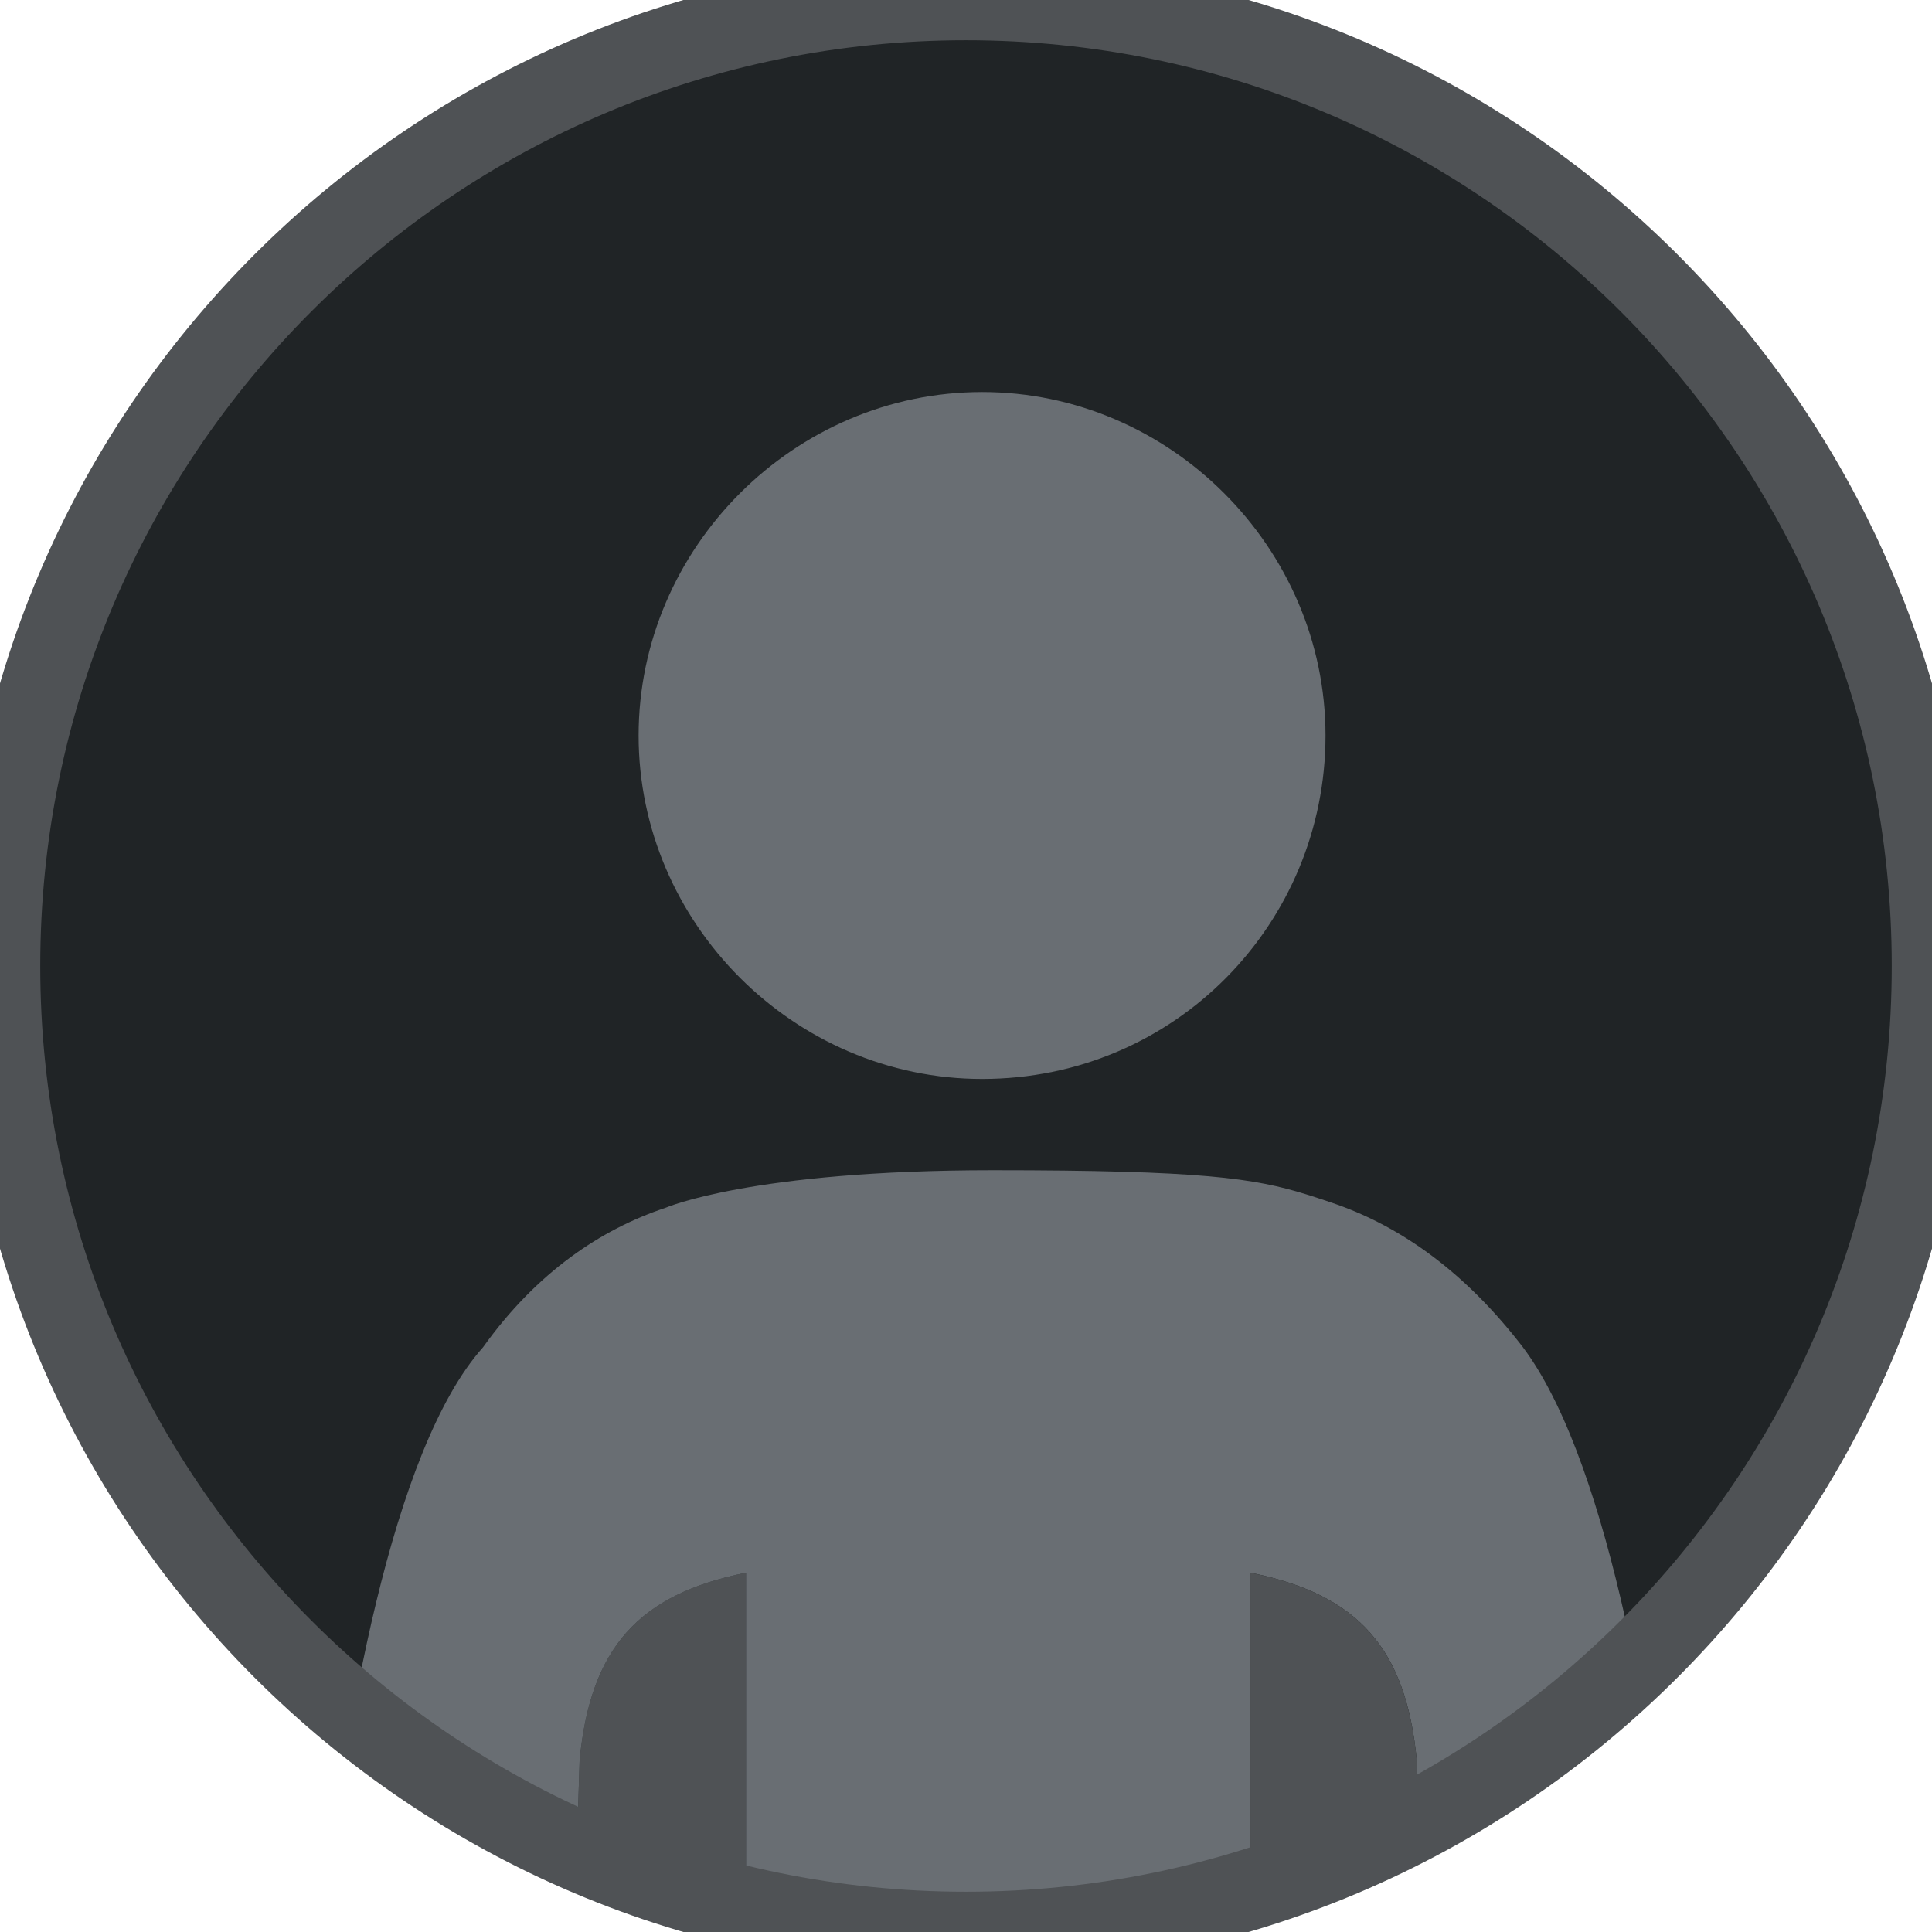 <?xml version="1.0" encoding="UTF-8"?><svg version="1.1" width="24px" height="24px" viewBox="0 0 24.0 24.0" xmlns="http://www.w3.org/2000/svg" xmlns:xlink="http://www.w3.org/1999/xlink"><defs><clipPath id="i0"><path d="M12,0 C18.627,0 24,5.373 24,12 C24,18.627 18.627,24 12,24 C5.373,24 0,18.627 0,12 C0,5.373 5.373,0 12,0 Z"></path></clipPath><clipPath id="i1"><path d="M4.267,0 C6.6,0 8.533,1.933 8.533,4.267 C8.533,6.6 6.667,8.533 4.267,8.533 C1.933,8.533 0,6.6 0,4.267 C0,1.933 1.933,0 4.267,0 Z"></path></clipPath><clipPath id="i2"><path d="M2.133,0 L2.133,4.467 L0,4.467 L0.067,2.333 C0.2,0.933 0.8,0.267 2.133,0 Z"></path></clipPath><clipPath id="i3"><path d="M8.333,0 C10.933,0 11.58,0.1 12.228,0.3 L12.378,0.348 C12.428,0.365 12.48,0.382 12.533,0.4 C13.333,0.667 14.133,1.2 14.867,2.133 C15.933,3.467 16.533,6.867 16.8,9.467 L13.667,9.467 L13.6,7.333 C13.467,5.933 12.867,5.267 11.533,5 L11.533,9.467 L5.267,9.467 L5.267,5 C3.933,5.267 3.333,5.933 3.2,7.333 L3.133,9.467 L0,9.467 C0.267,6.933 0.867,3.467 2,2.2 C2.667,1.267 3.467,0.733 4.267,0.467 C4.267,0.467 5.333,0 8.333,0 Z"></path></clipPath><clipPath id="i4"><path d="M0,0 C1.333,0.267 1.933,0.933 2.067,2.333 L2.133,4.467 L0,4.467 Z"></path></clipPath></defs><g clip-path="url(#i0)"><polygon points="0,0 24,0 24,24 0,24 0,0" stroke="none" fill="#202426"></polygon><g transform="translate(4 4.87)"><g transform="translate(3.933 0.0)"><g clip-path="url(#i1)"><polygon points="0,0 8.533,0 8.533,8.533 0,8.533 0,0" stroke="none" fill="#696E73"></polygon></g></g><g transform="translate(3.133 14.667)"><g clip-path="url(#i2)"><polygon points="0,0 2.133,0 2.133,4.463 0,4.463 0,0" stroke="none" fill="#4F5255"></polygon></g></g><g transform="translate(0.0 9.667)"><g clip-path="url(#i3)"><polygon points="0,0 16.8,0 16.8,9.463 0,9.463 0,0" stroke="none" fill="#696E73"></polygon></g></g><g transform="translate(11.533 14.667)"><g clip-path="url(#i4)"><polygon points="0,0 2.133,0 2.133,4.463 0,4.463 0,0" stroke="none" fill="#4F5255"></polygon></g></g></g></g><path d="M12,24 C18.627,24 24,18.627 24,12 C24,5.373 18.627,0 12,0 C5.373,0 0,5.373 0,12 C0,18.627 5.373,24 12,24 Z" stroke="#4F5255" stroke-width="1" fill="none" stroke-miterlimit="10"></path></svg>